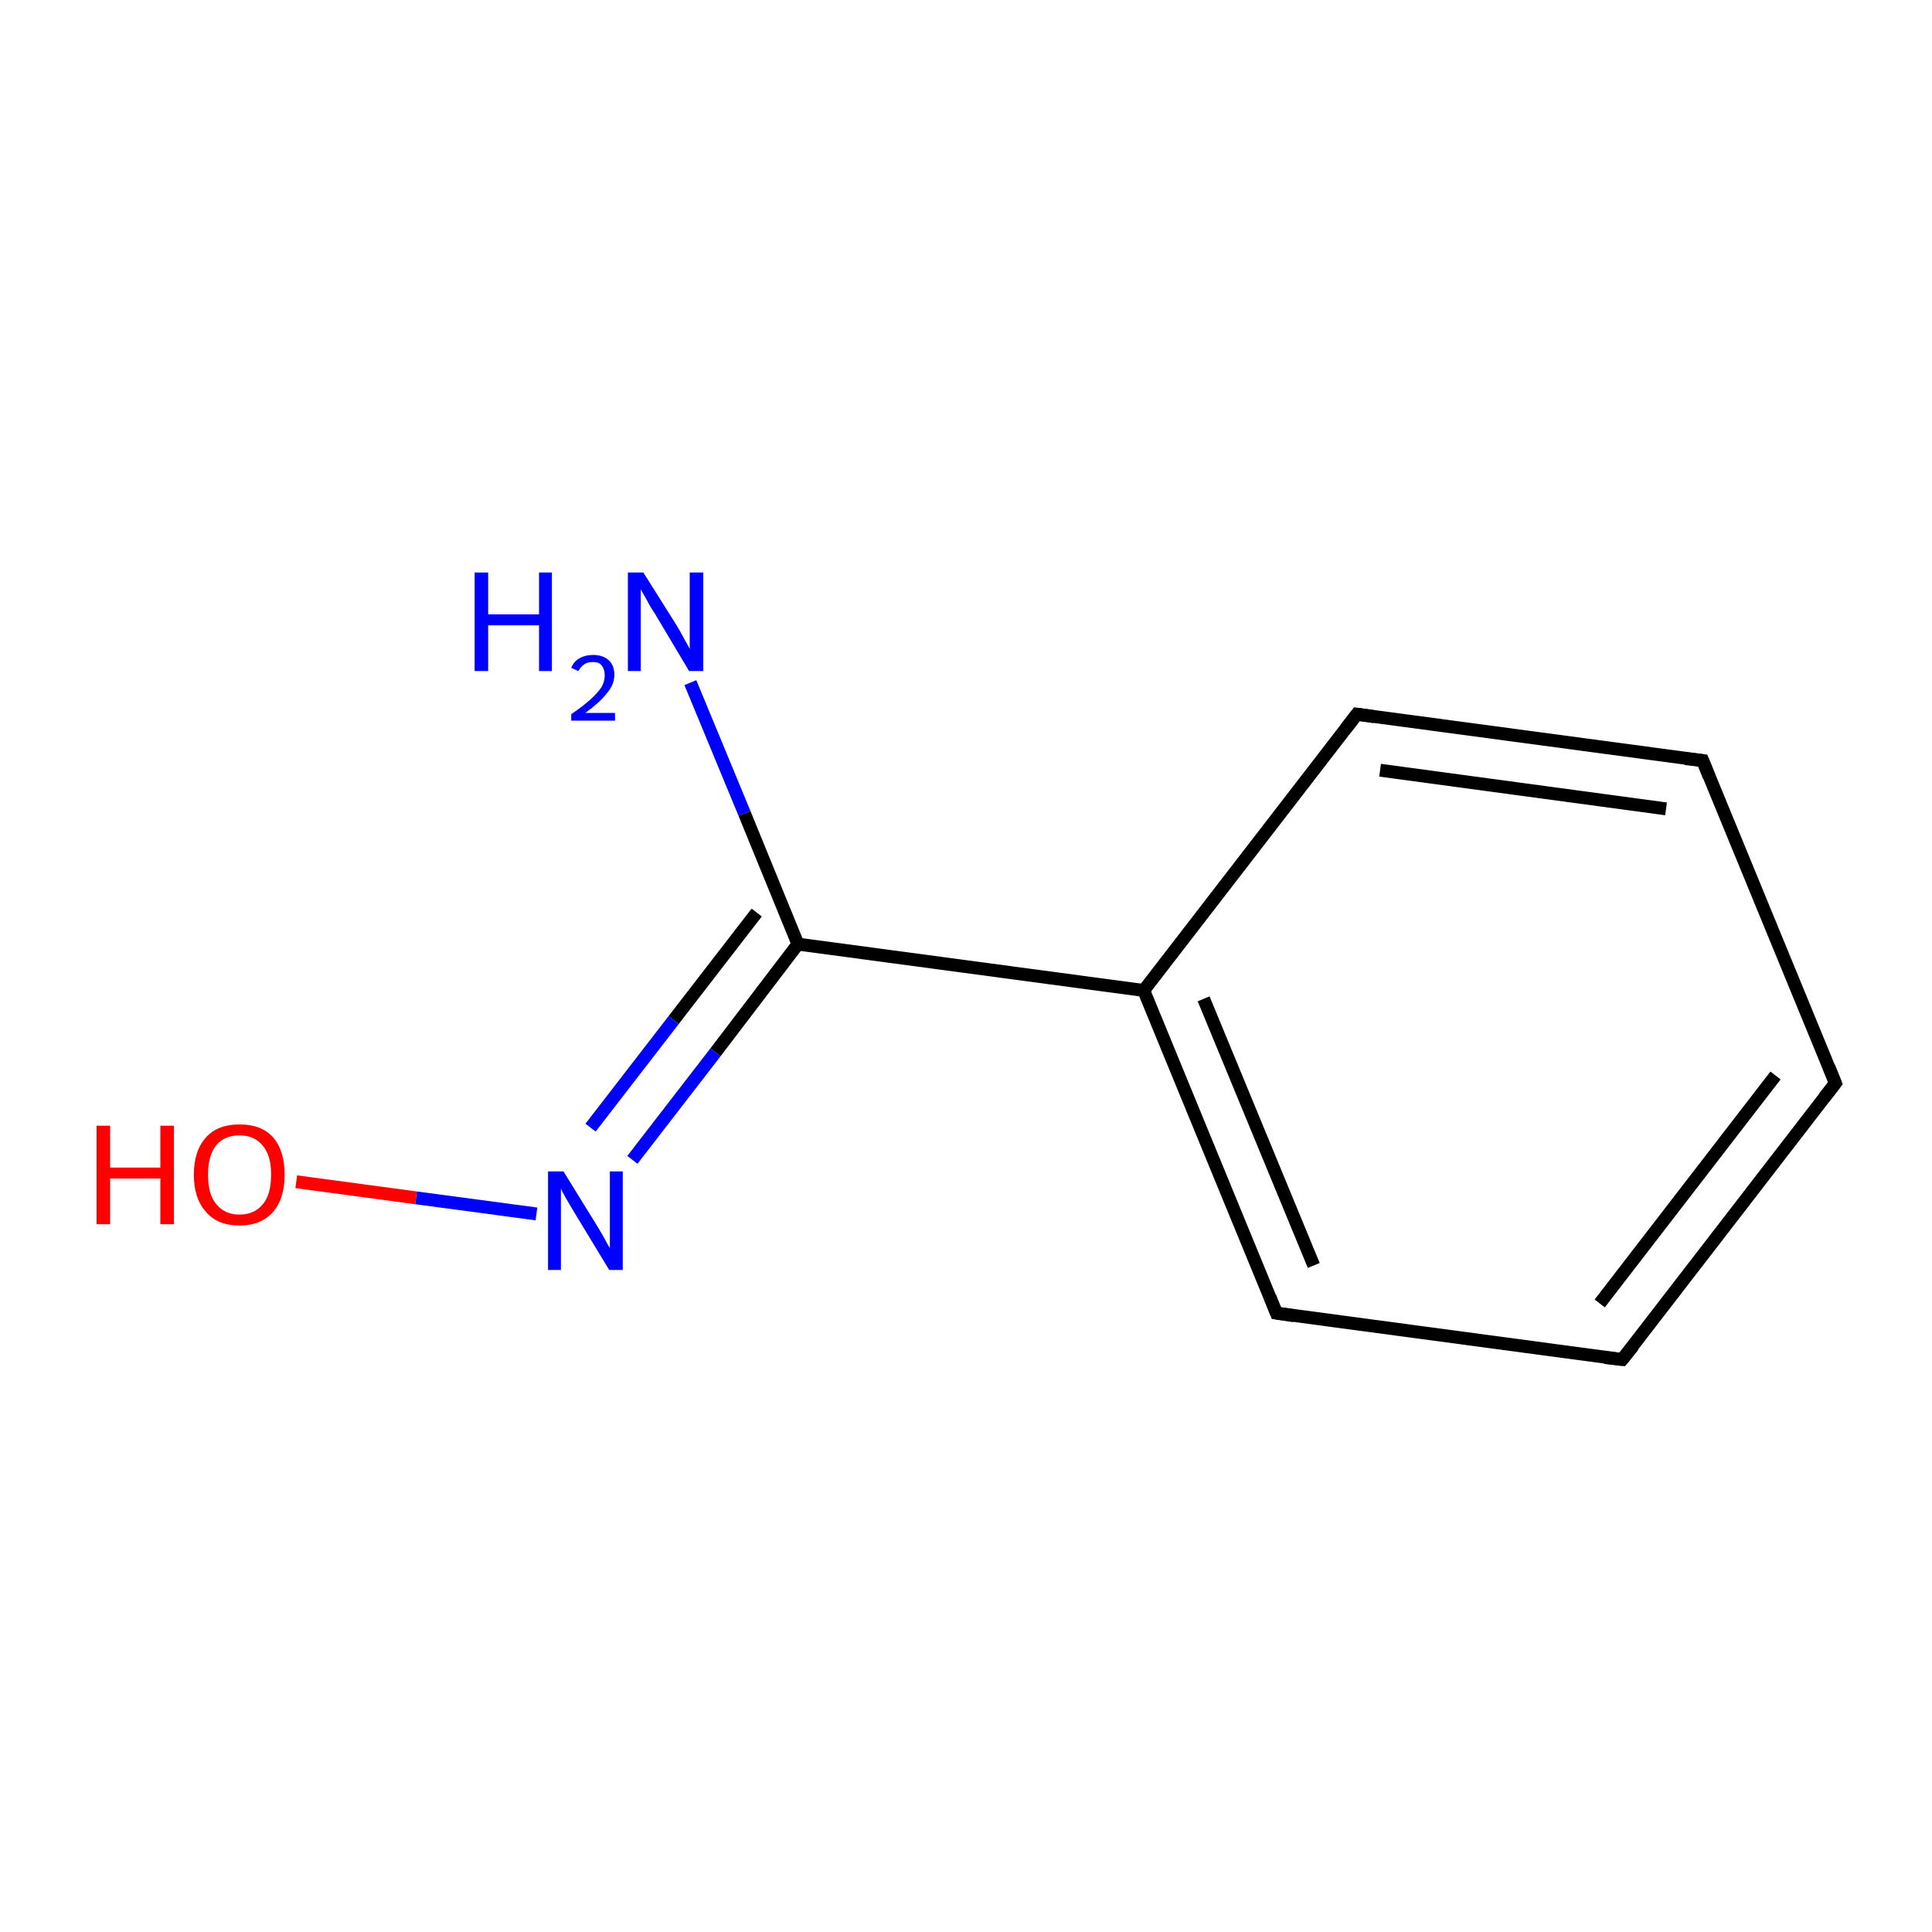 <?xml version='1.0' encoding='iso-8859-1'?>
<svg version='1.1' baseProfile='full'
              xmlns='http://www.w3.org/2000/svg'
                      xmlns:rdkit='http://www.rdkit.org/xml'
                      xmlns:xlink='http://www.w3.org/1999/xlink'
                  xml:space='preserve'
width='300px' height='300px' viewBox='0 0 300 300'>
<!-- END OF HEADER -->
<rect style='opacity:1.0;fill:#FFFFFF;stroke:none' width='300.0' height='300.0' x='0.0' y='0.0'> </rect>
<path class='bond-0 atom-0 atom-1' d='M 285.0,168.2 L 251.9,211.1' style='fill:none;fill-rule:evenodd;stroke:#000000;stroke-width:2.0px;stroke-linecap:butt;stroke-linejoin:miter;stroke-opacity:1' />
<path class='bond-0 atom-0 atom-1' d='M 275.7,167.0 L 248.4,202.4' style='fill:none;fill-rule:evenodd;stroke:#000000;stroke-width:2.0px;stroke-linecap:butt;stroke-linejoin:miter;stroke-opacity:1' />
<path class='bond-1 atom-1 atom-2' d='M 251.9,211.1 L 198.2,203.9' style='fill:none;fill-rule:evenodd;stroke:#000000;stroke-width:2.0px;stroke-linecap:butt;stroke-linejoin:miter;stroke-opacity:1' />
<path class='bond-2 atom-2 atom-3' d='M 198.2,203.9 L 177.6,153.8' style='fill:none;fill-rule:evenodd;stroke:#000000;stroke-width:2.0px;stroke-linecap:butt;stroke-linejoin:miter;stroke-opacity:1' />
<path class='bond-2 atom-2 atom-3' d='M 204.0,196.5 L 186.9,155.1' style='fill:none;fill-rule:evenodd;stroke:#000000;stroke-width:2.0px;stroke-linecap:butt;stroke-linejoin:miter;stroke-opacity:1' />
<path class='bond-3 atom-3 atom-4' d='M 177.6,153.8 L 210.7,110.9' style='fill:none;fill-rule:evenodd;stroke:#000000;stroke-width:2.0px;stroke-linecap:butt;stroke-linejoin:miter;stroke-opacity:1' />
<path class='bond-4 atom-4 atom-5' d='M 210.7,110.9 L 264.4,118.1' style='fill:none;fill-rule:evenodd;stroke:#000000;stroke-width:2.0px;stroke-linecap:butt;stroke-linejoin:miter;stroke-opacity:1' />
<path class='bond-4 atom-4 atom-5' d='M 214.3,119.6 L 258.7,125.6' style='fill:none;fill-rule:evenodd;stroke:#000000;stroke-width:2.0px;stroke-linecap:butt;stroke-linejoin:miter;stroke-opacity:1' />
<path class='bond-5 atom-3 atom-6' d='M 177.6,153.8 L 123.9,146.6' style='fill:none;fill-rule:evenodd;stroke:#000000;stroke-width:2.0px;stroke-linecap:butt;stroke-linejoin:miter;stroke-opacity:1' />
<path class='bond-6 atom-6 atom-7' d='M 123.9,146.6 L 111.1,163.4' style='fill:none;fill-rule:evenodd;stroke:#000000;stroke-width:2.0px;stroke-linecap:butt;stroke-linejoin:miter;stroke-opacity:1' />
<path class='bond-6 atom-6 atom-7' d='M 111.1,163.4 L 98.2,180.1' style='fill:none;fill-rule:evenodd;stroke:#0000FF;stroke-width:2.0px;stroke-linecap:butt;stroke-linejoin:miter;stroke-opacity:1' />
<path class='bond-6 atom-6 atom-7' d='M 117.5,141.7 L 104.6,158.4' style='fill:none;fill-rule:evenodd;stroke:#000000;stroke-width:2.0px;stroke-linecap:butt;stroke-linejoin:miter;stroke-opacity:1' />
<path class='bond-6 atom-6 atom-7' d='M 104.6,158.4 L 91.7,175.1' style='fill:none;fill-rule:evenodd;stroke:#0000FF;stroke-width:2.0px;stroke-linecap:butt;stroke-linejoin:miter;stroke-opacity:1' />
<path class='bond-7 atom-7 atom-8' d='M 83.3,188.5 L 64.6,186.0' style='fill:none;fill-rule:evenodd;stroke:#0000FF;stroke-width:2.0px;stroke-linecap:butt;stroke-linejoin:miter;stroke-opacity:1' />
<path class='bond-7 atom-7 atom-8' d='M 64.6,186.0 L 46.0,183.5' style='fill:none;fill-rule:evenodd;stroke:#FF0000;stroke-width:2.0px;stroke-linecap:butt;stroke-linejoin:miter;stroke-opacity:1' />
<path class='bond-8 atom-6 atom-9' d='M 123.9,146.6 L 115.6,126.3' style='fill:none;fill-rule:evenodd;stroke:#000000;stroke-width:2.0px;stroke-linecap:butt;stroke-linejoin:miter;stroke-opacity:1' />
<path class='bond-8 atom-6 atom-9' d='M 115.6,126.3 L 107.2,106.0' style='fill:none;fill-rule:evenodd;stroke:#0000FF;stroke-width:2.0px;stroke-linecap:butt;stroke-linejoin:miter;stroke-opacity:1' />
<path class='bond-9 atom-5 atom-0' d='M 264.4,118.1 L 285.0,168.2' style='fill:none;fill-rule:evenodd;stroke:#000000;stroke-width:2.0px;stroke-linecap:butt;stroke-linejoin:miter;stroke-opacity:1' />
<path d='M 283.3,170.4 L 285.0,168.2 L 284.0,165.7' style='fill:none;stroke:#000000;stroke-width:2.0px;stroke-linecap:butt;stroke-linejoin:miter;stroke-miterlimit:10;stroke-opacity:1;' />
<path d='M 253.6,209.0 L 251.9,211.1 L 249.2,210.8' style='fill:none;stroke:#000000;stroke-width:2.0px;stroke-linecap:butt;stroke-linejoin:miter;stroke-miterlimit:10;stroke-opacity:1;' />
<path d='M 200.9,204.3 L 198.2,203.9 L 197.2,201.4' style='fill:none;stroke:#000000;stroke-width:2.0px;stroke-linecap:butt;stroke-linejoin:miter;stroke-miterlimit:10;stroke-opacity:1;' />
<path d='M 209.0,113.1 L 210.7,110.9 L 213.4,111.3' style='fill:none;stroke:#000000;stroke-width:2.0px;stroke-linecap:butt;stroke-linejoin:miter;stroke-miterlimit:10;stroke-opacity:1;' />
<path d='M 261.7,117.8 L 264.4,118.1 L 265.4,120.6' style='fill:none;stroke:#000000;stroke-width:2.0px;stroke-linecap:butt;stroke-linejoin:miter;stroke-miterlimit:10;stroke-opacity:1;' />
<path class='atom-7' d='M 87.5 181.9
L 92.5 190.0
Q 93.0 190.8, 93.8 192.2
Q 94.6 193.7, 94.7 193.8
L 94.7 181.9
L 96.7 181.9
L 96.7 197.2
L 94.6 197.2
L 89.2 188.3
Q 88.6 187.3, 87.9 186.1
Q 87.2 184.9, 87.1 184.5
L 87.1 197.2
L 85.1 197.2
L 85.1 181.9
L 87.5 181.9
' fill='#0000FF'/>
<path class='atom-8' d='M 15.0 174.8
L 17.1 174.8
L 17.1 181.3
L 24.9 181.3
L 24.9 174.8
L 27.0 174.8
L 27.0 190.1
L 24.9 190.1
L 24.9 183.0
L 17.1 183.0
L 17.1 190.1
L 15.0 190.1
L 15.0 174.8
' fill='#FF0000'/>
<path class='atom-8' d='M 30.1 182.4
Q 30.1 178.7, 32.0 176.6
Q 33.8 174.6, 37.2 174.6
Q 40.6 174.6, 42.4 176.6
Q 44.2 178.7, 44.2 182.4
Q 44.2 186.1, 42.4 188.2
Q 40.5 190.3, 37.2 190.3
Q 33.8 190.3, 32.0 188.2
Q 30.1 186.1, 30.1 182.4
M 37.2 188.6
Q 39.5 188.6, 40.8 187.0
Q 42.1 185.5, 42.1 182.4
Q 42.1 179.4, 40.8 177.9
Q 39.5 176.3, 37.2 176.3
Q 34.9 176.3, 33.6 177.8
Q 32.3 179.4, 32.3 182.4
Q 32.3 185.5, 33.6 187.0
Q 34.9 188.6, 37.2 188.6
' fill='#FF0000'/>
<path class='atom-9' d='M 73.7 88.9
L 75.8 88.9
L 75.8 95.4
L 83.7 95.4
L 83.7 88.9
L 85.7 88.9
L 85.7 104.2
L 83.7 104.2
L 83.7 97.1
L 75.8 97.1
L 75.8 104.2
L 73.7 104.2
L 73.7 88.9
' fill='#0000FF'/>
<path class='atom-9' d='M 88.7 103.7
Q 89.1 102.7, 90.0 102.2
Q 90.9 101.7, 92.1 101.7
Q 93.6 101.7, 94.5 102.5
Q 95.4 103.3, 95.4 104.8
Q 95.4 106.3, 94.2 107.7
Q 93.1 109.1, 90.9 110.7
L 95.5 110.7
L 95.5 111.9
L 88.7 111.9
L 88.7 110.9
Q 90.6 109.6, 91.7 108.6
Q 92.8 107.6, 93.4 106.7
Q 93.9 105.8, 93.9 104.9
Q 93.9 103.9, 93.4 103.3
Q 93.0 102.8, 92.1 102.8
Q 91.3 102.8, 90.8 103.1
Q 90.2 103.5, 89.8 104.2
L 88.7 103.7
' fill='#0000FF'/>
<path class='atom-9' d='M 99.9 88.9
L 105.0 97.0
Q 105.5 97.8, 106.3 99.3
Q 107.1 100.7, 107.1 100.8
L 107.1 88.9
L 109.2 88.9
L 109.2 104.2
L 107.0 104.2
L 101.7 95.3
Q 101.0 94.3, 100.4 93.1
Q 99.7 91.9, 99.5 91.5
L 99.5 104.2
L 97.5 104.2
L 97.5 88.9
L 99.9 88.9
' fill='#0000FF'/>
</svg>
